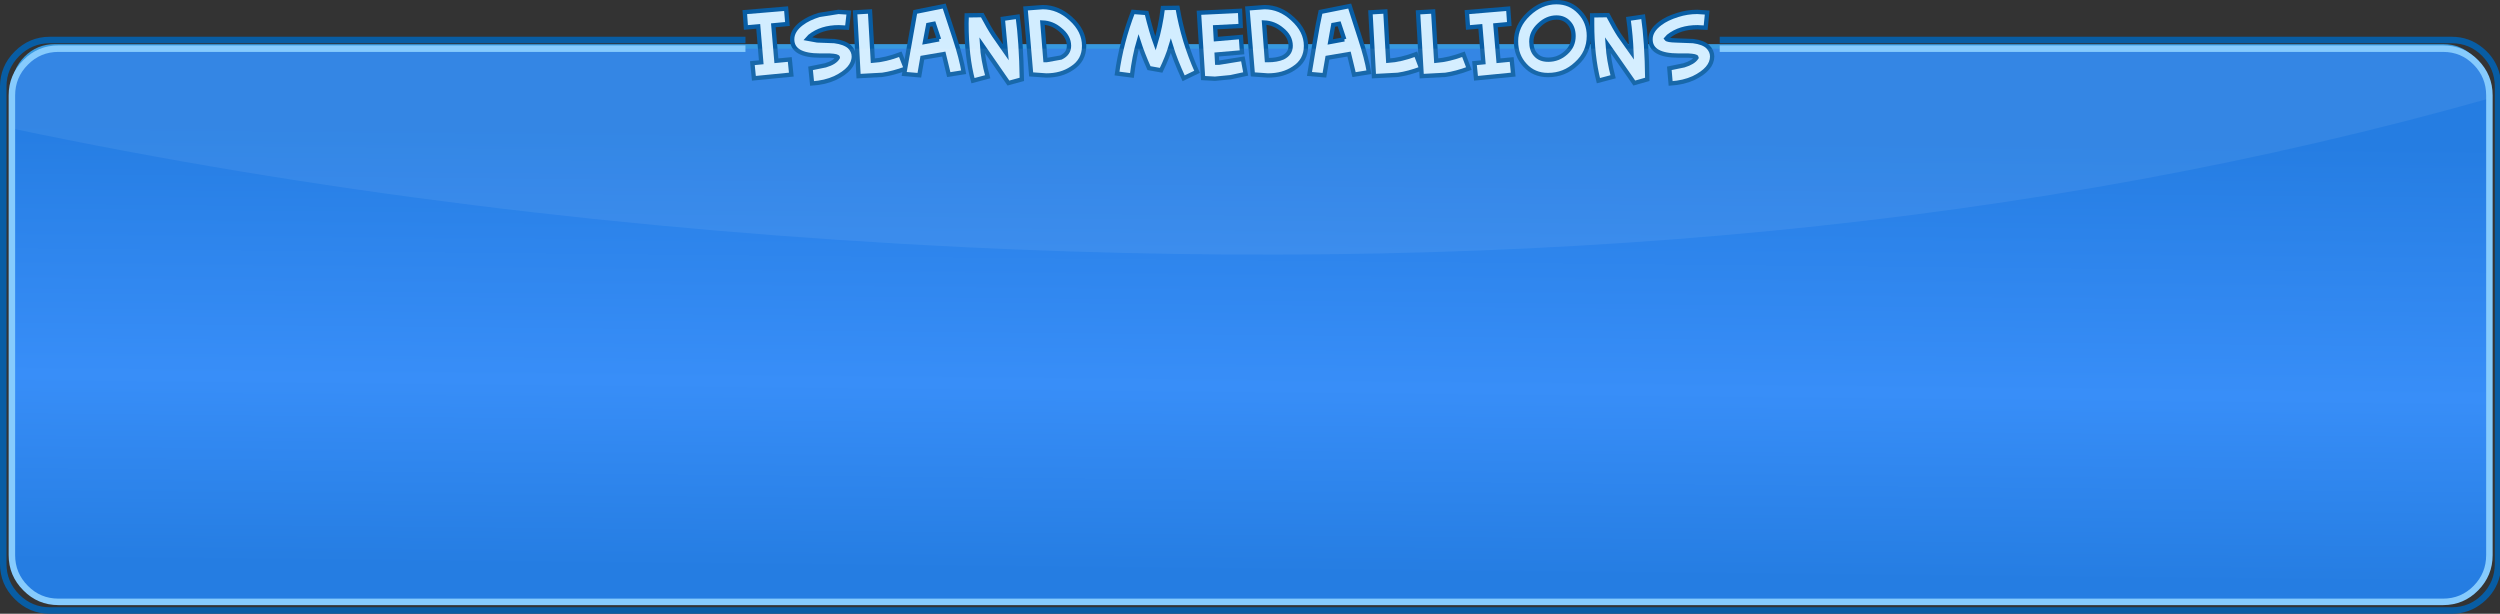 <?xml version="1.0" encoding="UTF-8" standalone="no"?>
<svg xmlns:ffdec="https://www.free-decompiler.com/flash" xmlns:xlink="http://www.w3.org/1999/xlink" ffdec:objectType="shape" height="141.9px" width="578.0px" xmlns="http://www.w3.org/2000/svg">
  <rect width="100%" height="100%" fill="#333333" stroke="none"/>
  <g transform="matrix(1.0, 0.0, 0.0, 1.0, -0.8, 8.3)">
    <path d="M575.6 11.9 L575.6 119.85 Q575.6 124.0 572.65 126.9 569.8 129.85 565.65 129.85 L13.5 129.85 Q9.35 129.85 6.45 126.9 3.55 124.0 3.55 119.85 L3.55 11.9 Q3.55 7.75 6.45 4.8 9.35 1.9 13.5 1.9 L565.65 1.9 Q569.8 1.9 572.65 4.8 575.6 7.75 575.6 11.9" fill="#3799df" fill-rule="evenodd" stroke="none"/>
    <path d="M576.35 13.75 L576.35 120.05 Q576.35 124.5 573.2 127.7 570.1 130.85 565.65 130.85 L14.3 130.85 Q9.85 130.85 6.7 127.7 3.55 124.5 3.55 120.05 L3.55 13.75 Q3.55 9.3 6.7 6.1 9.85 2.95 14.3 2.95 L565.65 2.95 Q570.1 2.95 573.2 6.1 576.35 9.3 576.35 13.75" fill="url(#gradient0)" fill-rule="evenodd" stroke="none"/>
    <path d="M183.75 8.95 L175.1 9.8 174.75 6.3 176.8 6.1 176.1 -2.2 173.25 -1.95 173.0 -5.5 182.55 -6.3 182.85 -2.75 179.6 -2.45 180.3 5.75 183.4 5.45 183.75 8.95" fill="#d2edff" fill-rule="evenodd" stroke="none"/>
    <path d="M183.75 8.95 L175.1 9.8 174.75 6.3 176.8 6.1 176.1 -2.2 173.25 -1.95 173.0 -5.5 182.55 -6.3 182.85 -2.75 179.6 -2.45 180.3 5.75 183.4 5.45 183.75 8.95 Z" fill="none" stroke="#085da4" stroke-linecap="butt" stroke-linejoin="miter-clip" stroke-miterlimit="4.0" stroke-width="1.0"/>
    <path d="M197.2 2.5 Q198.2 3.5 198.2 4.75 198.2 7.65 193.85 9.75 191.55 10.8 188.55 11.0 L188.2 7.5 191.65 6.8 Q193.85 6.15 194.5 5.0 194.5 4.65 192.65 4.55 L190.4 4.55 Q183.95 4.55 183.95 0.8 183.95 -1.25 186.15 -2.9 187.75 -4.1 190.2 -4.85 L194.65 -5.55 197.05 -5.4 196.65 -1.9 194.75 -2.0 Q190.7 -2.0 188.05 0.1 L187.55 0.65 189.75 1.05 193.7 1.2 Q196.05 1.5 197.2 2.5" fill="#d2edff" fill-rule="evenodd" stroke="none"/>
    <path d="M197.2 2.5 Q198.2 3.5 198.2 4.75 198.2 7.65 193.85 9.75 191.55 10.8 188.55 11.0 L188.2 7.5 191.65 6.8 Q193.85 6.15 194.5 5.0 194.5 4.65 192.65 4.55 L190.4 4.55 Q183.95 4.55 183.95 0.8 183.95 -1.25 186.15 -2.9 187.75 -4.1 190.2 -4.85 L194.65 -5.55 197.05 -5.4 196.65 -1.9 194.75 -2.0 Q190.7 -2.0 188.05 0.1 L187.55 0.65 189.75 1.05 193.7 1.2 Q196.05 1.5 197.2 2.5 Z" fill="none" stroke="#085da4" stroke-linecap="butt" stroke-linejoin="miter-clip" stroke-miterlimit="4.0" stroke-width="1.0"/>
    <path d="M210.25 7.55 Q207.25 8.65 204.8 9.0 L199.3 9.3 198.5 -5.45 201.95 -5.65 202.6 5.75 Q205.55 5.55 208.95 4.25 L210.25 7.55" fill="#d2edff" fill-rule="evenodd" stroke="none"/>
    <path d="M210.25 7.55 Q207.25 8.65 204.8 9.0 L199.3 9.3 198.5 -5.45 201.95 -5.65 202.6 5.75 Q205.55 5.55 208.95 4.25 L210.25 7.55 Z" fill="none" stroke="#085da4" stroke-linecap="butt" stroke-linejoin="miter-clip" stroke-miterlimit="4.0" stroke-width="1.0"/>
    <path d="M217.9 0.8 L216.7 -2.8 215.4 -2.55 214.65 1.4 217.9 0.8 M221.6 0.7 Q223.05 5.1 223.6 8.4 L220.15 8.95 219.0 4.2 214.05 5.05 213.35 9.1 209.85 8.8 212.4 -5.55 219.1 -6.9 221.6 0.7" fill="#d2edff" fill-rule="evenodd" stroke="none"/>
    <path d="M217.9 0.8 L216.7 -2.8 215.4 -2.55 214.65 1.4 217.9 0.8 M221.6 0.7 Q223.05 5.1 223.6 8.4 L220.15 8.95 219.0 4.2 214.05 5.05 213.35 9.1 209.85 8.8 212.4 -5.55 219.1 -6.9 221.6 0.7 Z" fill="none" stroke="#085da4" stroke-linecap="butt" stroke-linejoin="miter-clip" stroke-miterlimit="4.0" stroke-width="1.0"/>
    <path d="M230.6 -0.15 L233.35 3.8 232.65 -3.95 236.1 -4.45 Q236.9 1.25 237.05 10.05 L233.95 10.9 227.85 2.1 Q228.05 5.45 229.15 9.45 L225.75 10.35 Q224.25 4.75 224.25 -2.85 L224.3 -4.75 227.9 -4.8 Q229.5 -1.8 230.6 -0.15" fill="#d2edff" fill-rule="evenodd" stroke="none"/>
    <path d="M230.6 -0.15 L233.35 3.8 232.65 -3.95 236.1 -4.45 Q236.9 1.25 237.05 10.05 L233.95 10.9 227.85 2.1 Q228.05 5.45 229.15 9.45 L225.75 10.35 Q224.25 4.75 224.25 -2.85 L224.3 -4.75 227.9 -4.8 Q229.5 -1.8 230.6 -0.15 Z" fill="none" stroke="#085da4" stroke-linecap="butt" stroke-linejoin="miter-clip" stroke-miterlimit="4.0" stroke-width="1.0"/>
    <path d="M247.95 2.3 Q247.95 0.15 245.85 -1.5 244.1 -3.0 241.8 -3.1 L242.5 5.6 242.75 5.6 246.1 5.0 Q247.95 4.1 247.95 2.3 M251.45 2.3 Q251.45 5.7 248.6 7.5 246.15 9.15 242.7 9.15 L239.2 8.9 237.9 -6.35 241.9 -6.65 Q245.45 -6.65 248.4 -3.95 251.45 -1.2 251.45 2.3" fill="#d2edff" fill-rule="evenodd" stroke="none"/>
    <path d="M247.95 2.3 Q247.95 0.15 245.85 -1.5 244.1 -3.0 241.8 -3.1 L242.5 5.6 242.75 5.6 246.1 5.0 Q247.95 4.1 247.95 2.3 M251.45 2.3 Q251.45 5.7 248.6 7.5 246.15 9.15 242.7 9.15 L239.2 8.9 237.9 -6.35 241.9 -6.65 Q245.45 -6.65 248.4 -3.95 251.45 -1.2 251.45 2.3 Z" fill="none" stroke="#085da4" stroke-linecap="butt" stroke-linejoin="miter-clip" stroke-miterlimit="4.0" stroke-width="1.0"/>
    <path d="M273.05 -6.5 Q274.4 1.3 277.55 8.3 L274.45 9.8 Q272.45 5.45 271.5 2.3 270.75 4.85 269.25 7.95 L266.45 7.45 Q264.95 4.1 264.05 1.3 263.05 4.7 262.5 9.15 L259.05 8.7 Q260.05 1.45 262.75 -5.55 L265.9 -5.3 Q267.0 -0.85 267.95 1.75 269.1 -2.05 269.65 -6.45 L273.05 -6.5" fill="#d2edff" fill-rule="evenodd" stroke="none"/>
    <path d="M273.05 -6.5 Q274.4 1.3 277.55 8.3 L274.45 9.8 Q272.45 5.45 271.5 2.3 270.75 4.85 269.25 7.95 L266.45 7.45 Q264.95 4.1 264.05 1.3 263.05 4.7 262.5 9.15 L259.05 8.7 Q260.05 1.45 262.75 -5.55 L265.9 -5.3 Q267.0 -0.85 267.95 1.75 269.1 -2.05 269.65 -6.45 L273.05 -6.5 Z" fill="none" stroke="#085da4" stroke-linecap="butt" stroke-linejoin="miter-clip" stroke-miterlimit="4.0" stroke-width="1.0"/>
    <path d="M288.8 8.8 L285.3 9.55 281.7 9.9 278.95 9.75 278.0 -5.35 287.5 -5.8 287.65 -2.3 281.75 -2.0 281.9 0.75 287.7 0.25 287.95 3.8 282.1 4.3 282.2 6.2 282.6 6.2 288.15 5.3 288.8 8.8" fill="#d2edff" fill-rule="evenodd" stroke="none"/>
    <path d="M288.8 8.8 L285.3 9.55 281.7 9.9 278.95 9.75 278.0 -5.35 287.5 -5.8 287.65 -2.3 281.75 -2.0 281.9 0.75 287.7 0.25 287.95 3.8 282.1 4.3 282.2 6.2 282.6 6.2 288.15 5.3 288.8 8.8 Z" fill="none" stroke="#085da4" stroke-linecap="butt" stroke-linejoin="miter-clip" stroke-miterlimit="4.0" stroke-width="1.0"/>
    <path d="M297.15 -1.5 Q295.35 -3.0 293.05 -3.1 L293.7 5.6 293.95 5.6 Q296.0 5.6 297.4 5.0 299.2 4.1 299.2 2.3 299.2 0.1 297.15 -1.5 M302.75 2.3 Q302.75 5.7 299.9 7.5 297.45 9.15 293.95 9.15 L290.45 8.9 289.2 -6.35 293.15 -6.65 Q296.75 -6.65 299.65 -3.95 302.75 -1.15 302.75 2.3" fill="#d2edff" fill-rule="evenodd" stroke="none"/>
    <path d="M297.15 -1.5 Q295.35 -3.0 293.05 -3.1 L293.7 5.6 293.95 5.6 Q296.0 5.6 297.4 5.0 299.2 4.1 299.2 2.3 299.2 0.1 297.15 -1.5 M302.75 2.3 Q302.75 5.7 299.9 7.5 297.45 9.15 293.95 9.15 L290.45 8.9 289.2 -6.35 293.15 -6.65 Q296.75 -6.65 299.65 -3.95 302.75 -1.15 302.75 2.3 Z" fill="none" stroke="#085da4" stroke-linecap="butt" stroke-linejoin="miter-clip" stroke-miterlimit="4.0" stroke-width="1.0"/>
    <path d="M311.6 0.8 L310.4 -2.8 309.05 -2.55 308.35 1.4 311.6 0.8 M312.85 -6.9 L315.3 0.7 Q316.75 5.1 317.3 8.4 L313.85 8.95 312.7 4.2 307.7 5.05 307.0 9.1 303.55 8.8 304.75 1.6 Q305.55 -3.2 306.1 -5.55 L312.85 -6.9" fill="#d2edff" fill-rule="evenodd" stroke="none"/>
    <path d="M311.6 0.8 L310.4 -2.8 309.05 -2.55 308.35 1.4 311.6 0.8 M312.85 -6.9 L315.3 0.7 Q316.75 5.1 317.3 8.4 L313.85 8.95 312.7 4.2 307.7 5.05 307.0 9.1 303.55 8.8 304.75 1.6 Q305.55 -3.2 306.1 -5.55 L312.85 -6.9 Z" fill="none" stroke="#085da4" stroke-linecap="butt" stroke-linejoin="miter-clip" stroke-miterlimit="4.0" stroke-width="1.0"/>
    <path d="M329.4 7.55 Q326.45 8.65 324.0 9.0 L318.45 9.3 317.65 -5.45 321.1 -5.65 321.75 5.75 Q324.7 5.55 328.15 4.25 L329.4 7.55" fill="#d2edff" fill-rule="evenodd" stroke="none"/>
    <path d="M329.4 7.55 Q326.45 8.65 324.0 9.0 L318.45 9.3 317.65 -5.45 321.1 -5.65 321.75 5.75 Q324.7 5.55 328.15 4.25 L329.4 7.55 Z" fill="none" stroke="#085da4" stroke-linecap="butt" stroke-linejoin="miter-clip" stroke-miterlimit="4.0" stroke-width="1.0"/>
    <path d="M340.4 7.55 Q337.45 8.65 335.0 9.0 L329.5 9.3 328.65 -5.45 332.15 -5.65 332.85 5.75 Q335.8 5.5 339.15 4.25 L340.4 7.55" fill="#d2edff" fill-rule="evenodd" stroke="none"/>
    <path d="M340.4 7.55 Q337.45 8.65 335.0 9.0 L329.5 9.3 328.65 -5.45 332.15 -5.65 332.85 5.75 Q335.8 5.5 339.15 4.25 L340.4 7.55 Z" fill="none" stroke="#085da4" stroke-linecap="butt" stroke-linejoin="miter-clip" stroke-miterlimit="4.0" stroke-width="1.0"/>
    <path d="M347.25 5.75 L350.3 5.45 350.65 8.95 342.05 9.8 341.7 6.3 343.75 6.1 343.05 -2.2 340.2 -1.95 339.95 -5.5 349.5 -6.3 349.75 -2.75 346.55 -2.45 347.25 5.75" fill="#d2edff" fill-rule="evenodd" stroke="none"/>
    <path d="M347.25 5.75 L350.3 5.45 350.65 8.95 342.05 9.8 341.7 6.3 343.75 6.1 343.05 -2.2 340.2 -1.95 339.95 -5.5 349.5 -6.3 349.75 -2.75 346.55 -2.45 347.25 5.75 Z" fill="none" stroke="#085da4" stroke-linecap="butt" stroke-linejoin="miter-clip" stroke-miterlimit="4.0" stroke-width="1.0"/>
    <path d="M368.15 0.0 Q368.15 3.85 365.25 6.45 362.5 9.05 358.7 9.05 355.45 9.05 353.4 6.8 351.3 4.55 351.3 1.25 351.3 -2.3 354.2 -5.05 357.1 -7.8 360.65 -7.8 363.85 -7.8 366.0 -5.5 368.15 -3.25 368.15 0.0 M354.85 1.3 Q354.85 3.3 355.85 4.35 356.85 5.5 358.75 5.5 361.1 5.5 362.85 3.9 364.6 2.35 364.6 0.05 364.6 -1.85 363.55 -3.0 362.45 -4.25 360.65 -4.25 358.5 -4.25 356.7 -2.55 354.85 -0.85 354.85 1.3" fill="#d2edff" fill-rule="evenodd" stroke="none"/>
    <path d="M368.15 0.0 Q368.15 3.85 365.25 6.45 362.5 9.05 358.7 9.05 355.45 9.05 353.4 6.8 351.3 4.55 351.3 1.25 351.3 -2.3 354.2 -5.05 357.1 -7.8 360.65 -7.8 363.85 -7.8 366.0 -5.5 368.15 -3.25 368.15 0.0 M354.85 1.3 Q354.85 3.3 355.85 4.35 356.85 5.5 358.75 5.5 361.1 5.5 362.85 3.9 364.6 2.35 364.6 0.05 364.6 -1.85 363.55 -3.0 362.45 -4.25 360.65 -4.25 358.5 -4.25 356.7 -2.55 354.85 -0.85 354.85 1.3 Z" fill="none" stroke="#085da4" stroke-linecap="butt" stroke-linejoin="miter-clip" stroke-miterlimit="4.0" stroke-width="1.0"/>
    <path d="M380.7 -4.45 Q381.55 1.3 381.65 10.05 L378.65 10.9 375.55 6.45 372.5 2.1 Q372.75 5.7 373.75 9.45 L370.35 10.35 Q368.9 4.65 368.9 -2.85 L368.9 -4.75 372.55 -4.8 Q374.3 -1.5 375.2 -0.15 L378.0 3.8 Q377.85 0.05 377.3 -3.95 L380.7 -4.45" fill="#d2edff" fill-rule="evenodd" stroke="none"/>
    <path d="M380.7 -4.45 Q381.55 1.3 381.65 10.05 L378.65 10.9 375.55 6.45 372.5 2.1 Q372.75 5.7 373.75 9.45 L370.35 10.35 Q368.9 4.65 368.9 -2.85 L368.9 -4.75 372.55 -4.8 Q374.3 -1.5 375.2 -0.15 L378.0 3.8 Q377.85 0.05 377.3 -3.95 L380.7 -4.45 Z" fill="none" stroke="#085da4" stroke-linecap="butt" stroke-linejoin="miter-clip" stroke-miterlimit="4.0" stroke-width="1.0"/>
    <path d="M395.15 -1.9 L393.25 -2.0 Q389.2 -2.0 386.55 0.1 L386.05 0.65 Q386.3 1.0 388.3 1.05 L392.25 1.2 Q394.6 1.5 395.65 2.5 396.65 3.5 396.65 4.75 396.65 7.65 392.35 9.75 390.05 10.8 387.05 11.0 L386.75 7.5 390.15 6.8 Q392.3 6.15 393.05 5.0 393.0 4.65 391.15 4.55 L388.9 4.55 Q382.4 4.55 382.4 0.8 382.4 -1.25 384.65 -2.9 386.15 -4.05 388.7 -4.85 390.9 -5.55 393.2 -5.55 L395.5 -5.4 395.15 -1.9" fill="#d2edff" fill-rule="evenodd" stroke="none"/>
    <path d="M395.15 -1.9 L393.25 -2.0 Q389.2 -2.0 386.55 0.1 L386.05 0.65 Q386.3 1.0 388.3 1.05 L392.25 1.2 Q394.6 1.5 395.65 2.5 396.65 3.5 396.65 4.75 396.65 7.65 392.35 9.75 390.05 10.8 387.05 11.0 L386.75 7.5 390.15 6.8 Q392.3 6.15 393.05 5.0 393.0 4.65 391.15 4.55 L388.9 4.55 Q382.4 4.55 382.4 0.8 382.4 -1.25 384.65 -2.9 386.15 -4.05 388.7 -4.85 390.9 -5.55 393.2 -5.55 L395.5 -5.4 395.15 -1.9 Z" fill="none" stroke="#085da4" stroke-linecap="butt" stroke-linejoin="miter-clip" stroke-miterlimit="4.0" stroke-width="1.0"/>
    <path d="M576.35 13.75 L576.35 14.45 Q420.95 58.45 223.8 48.85 106.9 43.15 3.55 21.4 L3.55 13.75 Q3.55 9.3 6.7 6.1 9.85 2.95 14.3 2.95 L565.65 2.95 Q570.1 2.95 573.2 6.1 576.35 9.3 576.35 13.75" fill="#ffffff" fill-opacity="0.067" fill-rule="evenodd" stroke="none"/>
    <path d="M573.75 5.6 Q577.1 9.0 577.1 13.75 L577.1 120.05 Q577.1 124.8 573.75 128.2 570.4 131.6 565.65 131.6 L14.3 131.6 Q9.55 131.6 6.2 128.2 2.8 124.8 2.8 120.05 L2.8 13.75 Q2.8 9.0 6.2 5.6 9.55 2.2 14.3 2.2 L173.15 2.2 173.15 3.7 14.3 3.7 Q10.15 3.7 7.25 6.65 4.3 9.6 4.3 13.75 L4.3 120.05 Q4.3 124.2 7.25 127.15 10.15 130.1 14.3 130.1 L565.65 130.1 Q569.8 130.1 572.7 127.15 575.6 124.2 575.6 120.05 L575.6 13.75 Q575.6 9.6 572.7 6.65 569.8 3.7 565.65 3.7 L398.4 3.7 398.4 2.2 565.65 2.2 Q570.4 2.2 573.75 5.6" fill="#86cbfd" fill-rule="evenodd" stroke="none"/>
    <path d="M577.6 11.75 Q577.6 7.6 574.7 4.65 571.8 1.7 567.65 1.7 L398.4 1.7 398.4 0.2 567.65 0.2 Q571.7 0.2 574.8 2.75 577.9 5.25 578.8 9.1 L578.8 124.7 Q577.9 128.55 574.8 131.05 571.7 133.6 567.65 133.6 L12.3 133.6 Q7.6 133.6 4.2 130.2 0.8 126.8 0.8 122.05 L0.8 11.75 Q0.8 7.0 4.2 3.6 7.6 0.2 12.3 0.2 L173.15 0.2 173.15 1.7 12.3 1.7 Q8.2 1.7 5.25 4.65 2.3 7.6 2.3 11.75 L2.3 122.05 Q2.3 126.2 5.25 129.15 8.2 132.1 12.3 132.1 L567.65 132.1 Q571.8 132.1 574.7 129.15 577.6 126.2 577.6 122.05 L577.6 11.75" fill="#085da4" fill-rule="evenodd" stroke="none"/>
  </g>
  <defs>
    <linearGradient gradientTransform="matrix(6.0E-4, -0.062, -0.061, -6.0E-4, 289.95, 73.45)" gradientUnits="userSpaceOnUse" id="gradient0" spreadMethod="pad" x1="-819.2" x2="819.2">
      <stop offset="0.0" stop-color="#257de2"/>
      <stop offset="0.424" stop-color="#388ef8"/>
      <stop offset="1.0" stop-color="#257de2"/>
    </linearGradient>
  </defs>
</svg>
